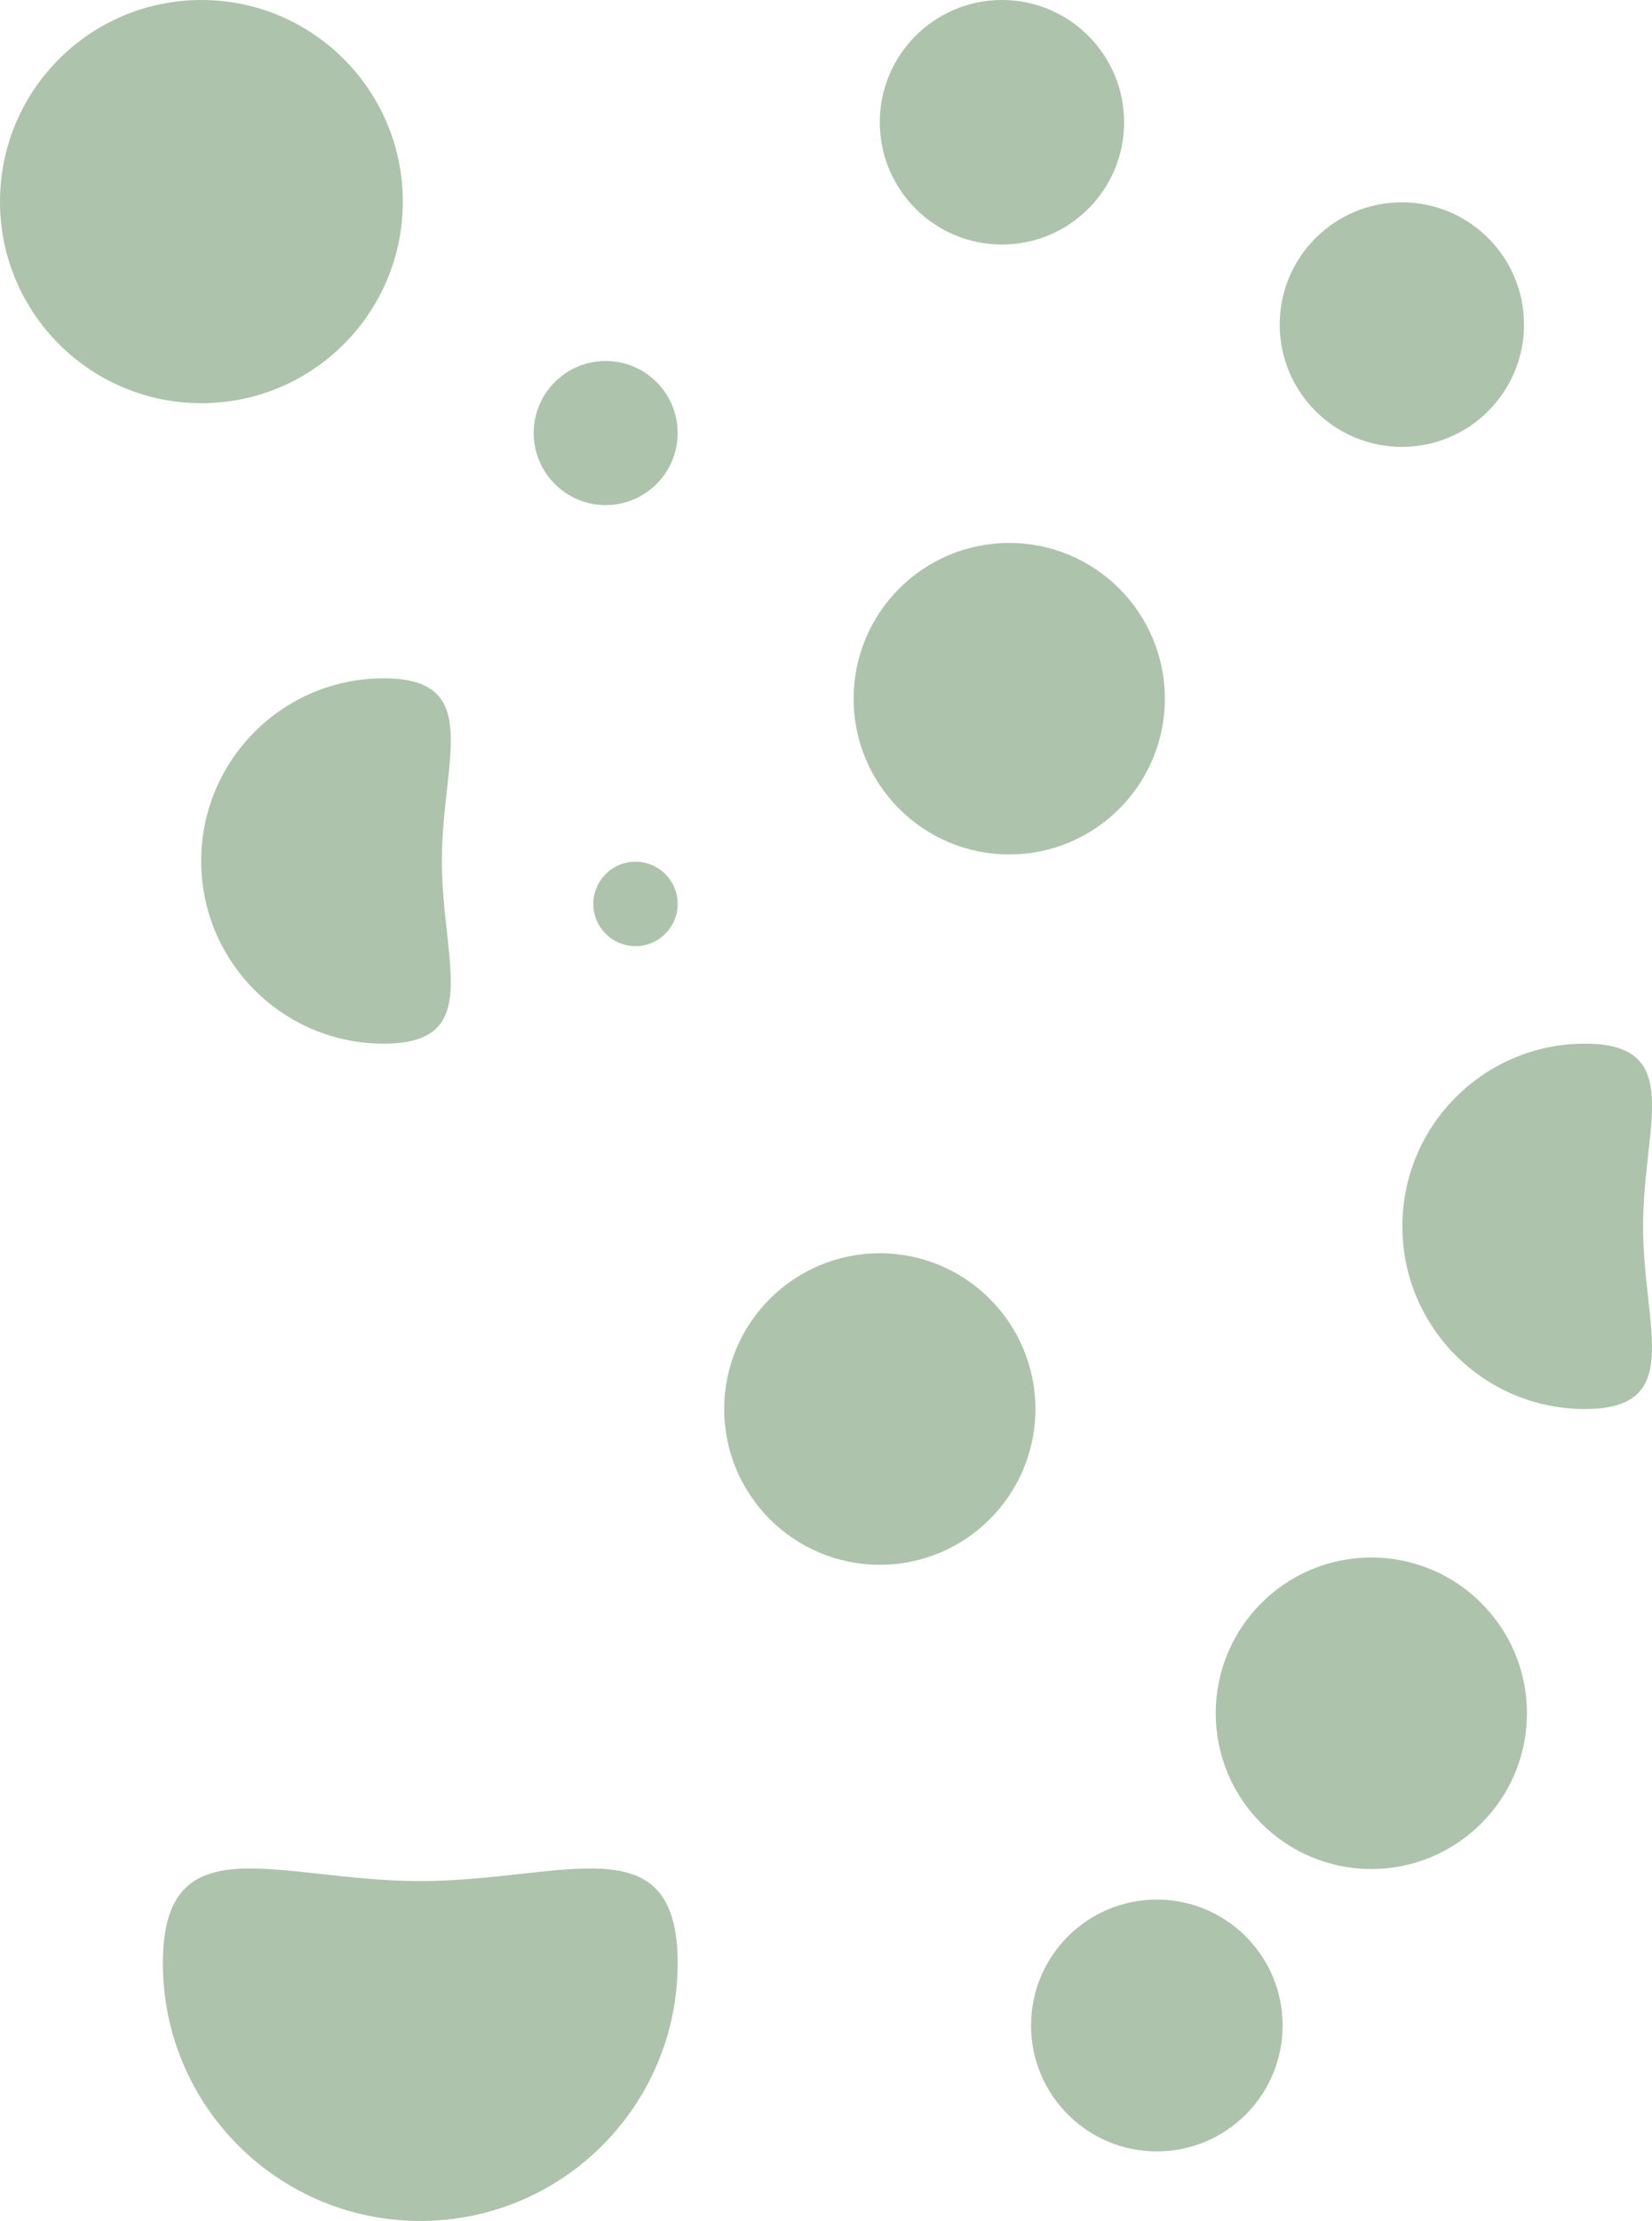 <svg width="1410" height="1895" viewBox="0 0 1410 1895" fill="none" xmlns="http://www.w3.org/2000/svg">
<ellipse cx="750.924" cy="1202.24" rx="132.892" ry="132.808" transform="rotate(90 750.924 1202.24)" fill="#18540f" fill-opacity="0.35"/>
<ellipse cx="1170.45" cy="1461.81" rx="132.892" ry="132.808" transform="rotate(90 1170.45 1461.81)" fill="#18540f" fill-opacity="0.35"/>
<ellipse cx="861.391" cy="596.152" rx="132.892" ry="132.808" transform="rotate(90 861.391 596.152)" fill="#18540f" fill-opacity="0.35"/>
<path d="M1352.71 1202.24C1266.68 1202.24 1196.94 1132.46 1196.94 1046.37C1196.94 960.287 1266.68 890.502 1352.71 890.502C1438.74 890.502 1402.36 960.287 1402.36 1046.37C1402.36 1132.46 1438.74 1202.24 1352.71 1202.24Z" fill="#18540f" fill-opacity="0.35"/>
<path d="M327.484 890.502C241.455 890.502 171.714 820.717 171.714 734.633C171.714 648.549 241.455 578.764 327.484 578.764C413.514 578.764 377.132 648.549 377.132 734.633C377.132 820.717 413.514 890.502 327.484 890.502Z" fill="#18540f" fill-opacity="0.35"/>
<ellipse cx="542.403" cy="771.272" rx="36.017" ry="35.995" transform="rotate(90 542.403 771.272)" fill="#18540f" fill-opacity="0.35"/>
<ellipse cx="516.959" cy="369.49" rx="61.478" ry="61.439" transform="rotate(90 516.959 369.49)" fill="#18540f" fill-opacity="0.35"/>
<path d="M358.706 1895C237.374 1895 139.014 1796.58 139.014 1675.17C139.014 1553.76 237.374 1605 358.706 1605C480.038 1605 578.398 1553.76 578.398 1675.17C578.398 1796.58 480.038 1895 358.706 1895Z" fill="#18540f" fill-opacity="0.35"/>
<ellipse cx="987.372" cy="1728.22" rx="107.432" ry="107.364" transform="rotate(90 987.372 1728.22)" fill="#18540f" fill-opacity="0.35"/>
<ellipse cx="855.185" cy="104.327" rx="104.327" ry="104.261" transform="rotate(90 855.185 104.327)" fill="#18540f" fill-opacity="0.35"/>
<ellipse cx="1196.51" cy="276.962" rx="104.327" ry="104.261" transform="rotate(90 1196.51 276.962)" fill="#18540f" fill-opacity="0.35"/>
<ellipse cx="171.906" cy="172.015" rx="172.015" ry="171.906" transform="rotate(90 171.906 172.015)" fill="#18540f" fill-opacity="0.35"/>
</svg>
